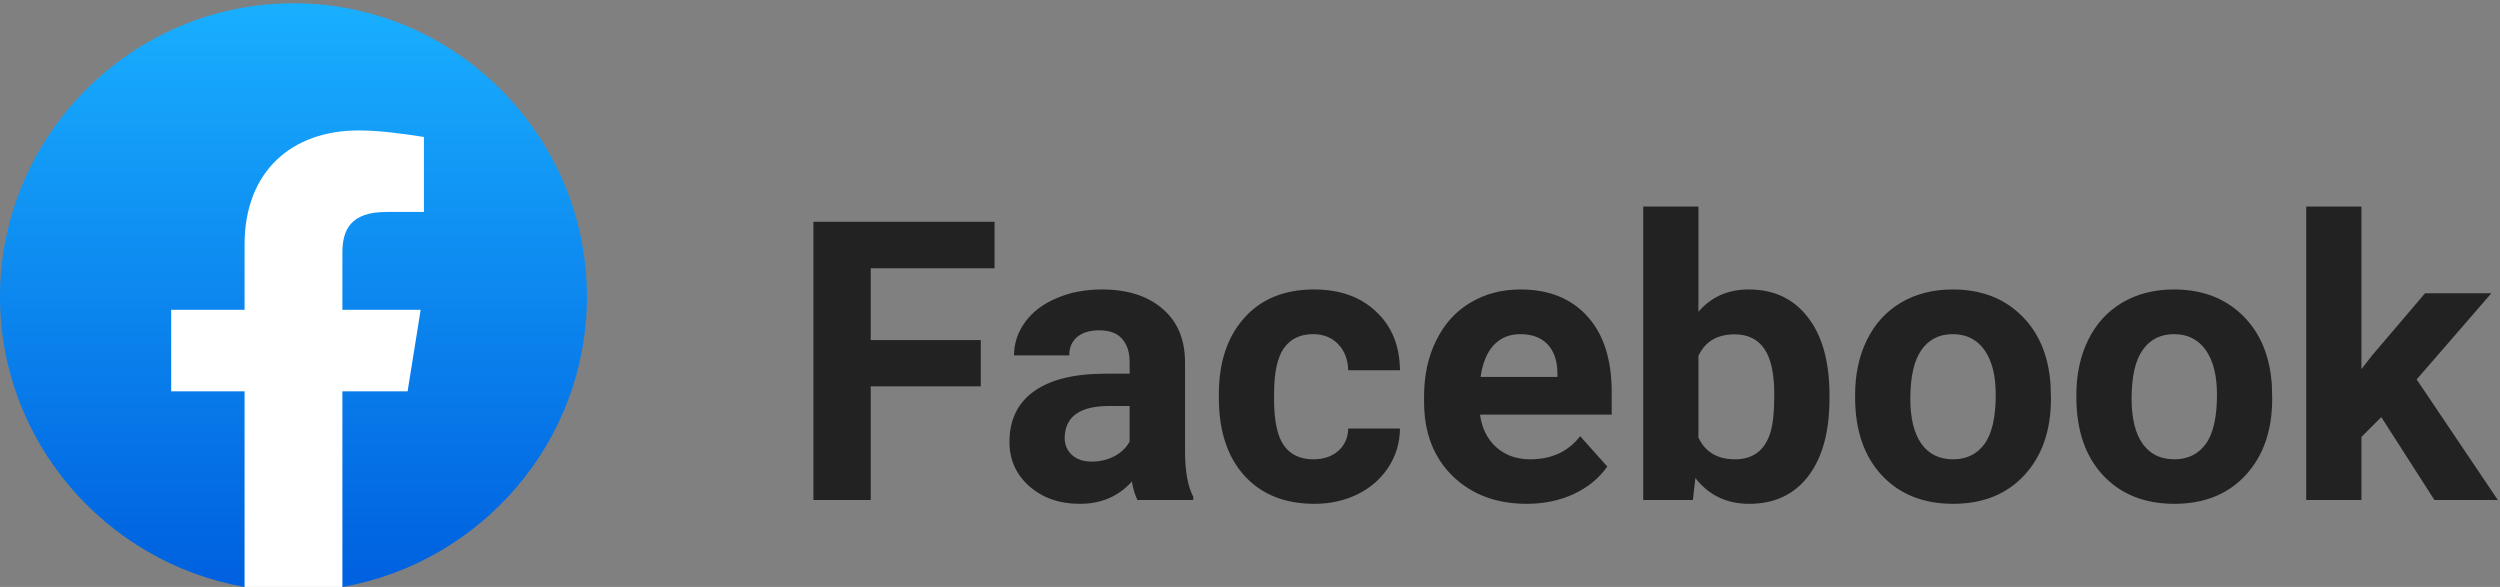 <svg width="115" height="27" viewBox="0 0 115 27" fill="none" xmlns="http://www.w3.org/2000/svg">
<rect x="0" y="0" width="115" height="27" fill="#808080" stroke="none"/>
<path d="M45.116 17.77H40.054V23H37.417V10.203H45.749V12.339H40.054V15.644H45.116V17.77ZM52.323 23C52.206 22.771 52.121 22.487 52.068 22.148C51.453 22.833 50.653 23.176 49.669 23.176C48.737 23.176 47.964 22.906 47.349 22.367C46.739 21.828 46.435 21.148 46.435 20.328C46.435 19.32 46.807 18.547 47.551 18.008C48.301 17.469 49.382 17.196 50.794 17.19H51.963V16.645C51.963 16.206 51.849 15.854 51.62 15.591C51.398 15.327 51.043 15.195 50.557 15.195C50.129 15.195 49.792 15.298 49.546 15.503C49.306 15.708 49.185 15.989 49.185 16.347H46.645C46.645 15.796 46.815 15.286 47.155 14.817C47.495 14.349 47.976 13.982 48.597 13.719C49.218 13.449 49.915 13.315 50.688 13.315C51.86 13.315 52.789 13.61 53.475 14.202C54.166 14.788 54.512 15.614 54.512 16.681V20.803C54.518 21.705 54.644 22.388 54.89 22.851V23H52.323ZM50.223 21.233C50.598 21.233 50.943 21.151 51.26 20.987C51.576 20.817 51.81 20.592 51.963 20.311V18.676H51.014C49.742 18.676 49.065 19.115 48.983 19.994L48.975 20.144C48.975 20.46 49.086 20.721 49.309 20.926C49.531 21.131 49.836 21.233 50.223 21.233ZM60.418 21.128C60.887 21.128 61.268 20.999 61.56 20.741C61.853 20.483 62.006 20.141 62.018 19.713H64.399C64.394 20.357 64.218 20.949 63.872 21.488C63.526 22.021 63.052 22.438 62.448 22.736C61.851 23.029 61.188 23.176 60.462 23.176C59.102 23.176 58.03 22.745 57.245 21.884C56.46 21.017 56.067 19.821 56.067 18.298V18.131C56.067 16.666 56.457 15.497 57.236 14.624C58.016 13.751 59.085 13.315 60.444 13.315C61.634 13.315 62.586 13.654 63.301 14.334C64.022 15.008 64.388 15.907 64.399 17.032H62.018C62.006 16.54 61.853 16.142 61.56 15.837C61.268 15.526 60.881 15.371 60.4 15.371C59.809 15.371 59.36 15.588 59.056 16.021C58.757 16.449 58.607 17.146 58.607 18.113V18.377C58.607 19.355 58.757 20.059 59.056 20.486C59.355 20.914 59.809 21.128 60.418 21.128ZM70.227 23.176C68.832 23.176 67.695 22.748 66.816 21.893C65.943 21.037 65.507 19.898 65.507 18.474V18.227C65.507 17.273 65.691 16.42 66.061 15.67C66.43 14.914 66.951 14.334 67.625 13.93C68.305 13.52 69.078 13.315 69.945 13.315C71.246 13.315 72.269 13.725 73.013 14.545C73.763 15.365 74.138 16.528 74.138 18.034V19.071H68.082C68.164 19.692 68.41 20.19 68.82 20.565C69.236 20.94 69.761 21.128 70.394 21.128C71.372 21.128 72.137 20.773 72.688 20.064L73.936 21.462C73.555 22.001 73.039 22.423 72.389 22.727C71.738 23.026 71.018 23.176 70.227 23.176ZM69.936 15.371C69.433 15.371 69.022 15.541 68.706 15.881C68.395 16.221 68.196 16.707 68.108 17.34H71.642V17.138C71.63 16.575 71.478 16.142 71.185 15.837C70.892 15.526 70.476 15.371 69.936 15.371ZM84.157 18.333C84.157 19.856 83.832 21.046 83.182 21.901C82.531 22.751 81.623 23.176 80.457 23.176C79.426 23.176 78.603 22.78 77.987 21.989L77.873 23H75.588V9.5H78.128V14.343C78.714 13.657 79.484 13.315 80.439 13.315C81.6 13.315 82.508 13.742 83.164 14.598C83.826 15.447 84.157 16.645 84.157 18.192V18.333ZM81.617 18.148C81.617 17.188 81.465 16.487 81.16 16.048C80.856 15.602 80.401 15.38 79.798 15.38C78.989 15.38 78.433 15.711 78.128 16.373V20.126C78.439 20.794 79.001 21.128 79.815 21.128C80.636 21.128 81.175 20.724 81.433 19.915C81.556 19.528 81.617 18.939 81.617 18.148ZM85.335 18.157C85.335 17.214 85.517 16.373 85.88 15.635C86.243 14.896 86.765 14.325 87.444 13.921C88.13 13.517 88.924 13.315 89.826 13.315C91.109 13.315 92.155 13.707 92.964 14.492C93.778 15.277 94.232 16.344 94.326 17.691L94.344 18.342C94.344 19.801 93.936 20.973 93.122 21.857C92.308 22.736 91.215 23.176 89.844 23.176C88.473 23.176 87.377 22.736 86.557 21.857C85.742 20.979 85.335 19.783 85.335 18.271V18.157ZM87.875 18.342C87.875 19.244 88.045 19.936 88.385 20.416C88.725 20.891 89.211 21.128 89.844 21.128C90.459 21.128 90.939 20.894 91.285 20.425C91.631 19.95 91.804 19.194 91.804 18.157C91.804 17.273 91.631 16.587 91.285 16.101C90.939 15.614 90.453 15.371 89.826 15.371C89.205 15.371 88.725 15.614 88.385 16.101C88.045 16.581 87.875 17.328 87.875 18.342ZM95.513 18.157C95.513 17.214 95.694 16.373 96.058 15.635C96.421 14.896 96.942 14.325 97.622 13.921C98.308 13.517 99.102 13.315 100.004 13.315C101.287 13.315 102.333 13.707 103.142 14.492C103.956 15.277 104.41 16.344 104.504 17.691L104.521 18.342C104.521 19.801 104.114 20.973 103.3 21.857C102.485 22.736 101.393 23.176 100.021 23.176C98.65 23.176 97.555 22.736 96.734 21.857C95.92 20.979 95.513 19.783 95.513 18.271V18.157ZM98.053 18.342C98.053 19.244 98.223 19.936 98.562 20.416C98.902 20.891 99.389 21.128 100.021 21.128C100.637 21.128 101.117 20.894 101.463 20.425C101.809 19.95 101.981 19.194 101.981 18.157C101.981 17.273 101.809 16.587 101.463 16.101C101.117 15.614 100.631 15.371 100.004 15.371C99.383 15.371 98.902 15.614 98.562 16.101C98.223 16.581 98.053 17.328 98.053 18.342ZM109.54 19.186L108.626 20.1V23H106.086V9.5H108.626V16.98L109.118 16.347L111.553 13.49H114.603L111.166 17.454L114.901 23H111.983L109.54 19.186Z" fill="#222222"/>
<g clip-path="url(#clip0)">
<path d="M11.25 27C4.875 25.875 0 20.325 0 13.65C0 6.225 6.075 0.15 13.5 0.15C20.925 0.15 27 6.225 27 13.65C27 20.325 22.125 25.875 15.75 27L15 26.4H12L11.25 27Z" fill="url(#paint0_linear)"/>
<path d="M18.75 18L19.35 14.25H15.75V11.625C15.75 10.575 16.125 9.75 17.775 9.75H19.5V6.3C18.525 6.15 17.475 6 16.5 6C13.425 6 11.25 7.875 11.25 11.25V14.25H7.875V18H11.25V27.525C12 27.675 12.75 27.75 13.5 27.75C14.25 27.75 15 27.675 15.75 27.525V18H18.75Z" fill="white"/>
</g>
<defs>
<linearGradient id="paint0_linear" x1="13.5" y1="26.215" x2="13.5" y2="0.15" gradientUnits="userSpaceOnUse">
<stop stop-color="#0062E0"/>
<stop offset="1" stop-color="#19AFFF"/>
</linearGradient>
<clipPath id="clip0">
<rect width="27" height="27" fill="white" transform="matrix(1 0 0 -1 0 27)"/>
</clipPath>
</defs>
</svg>

